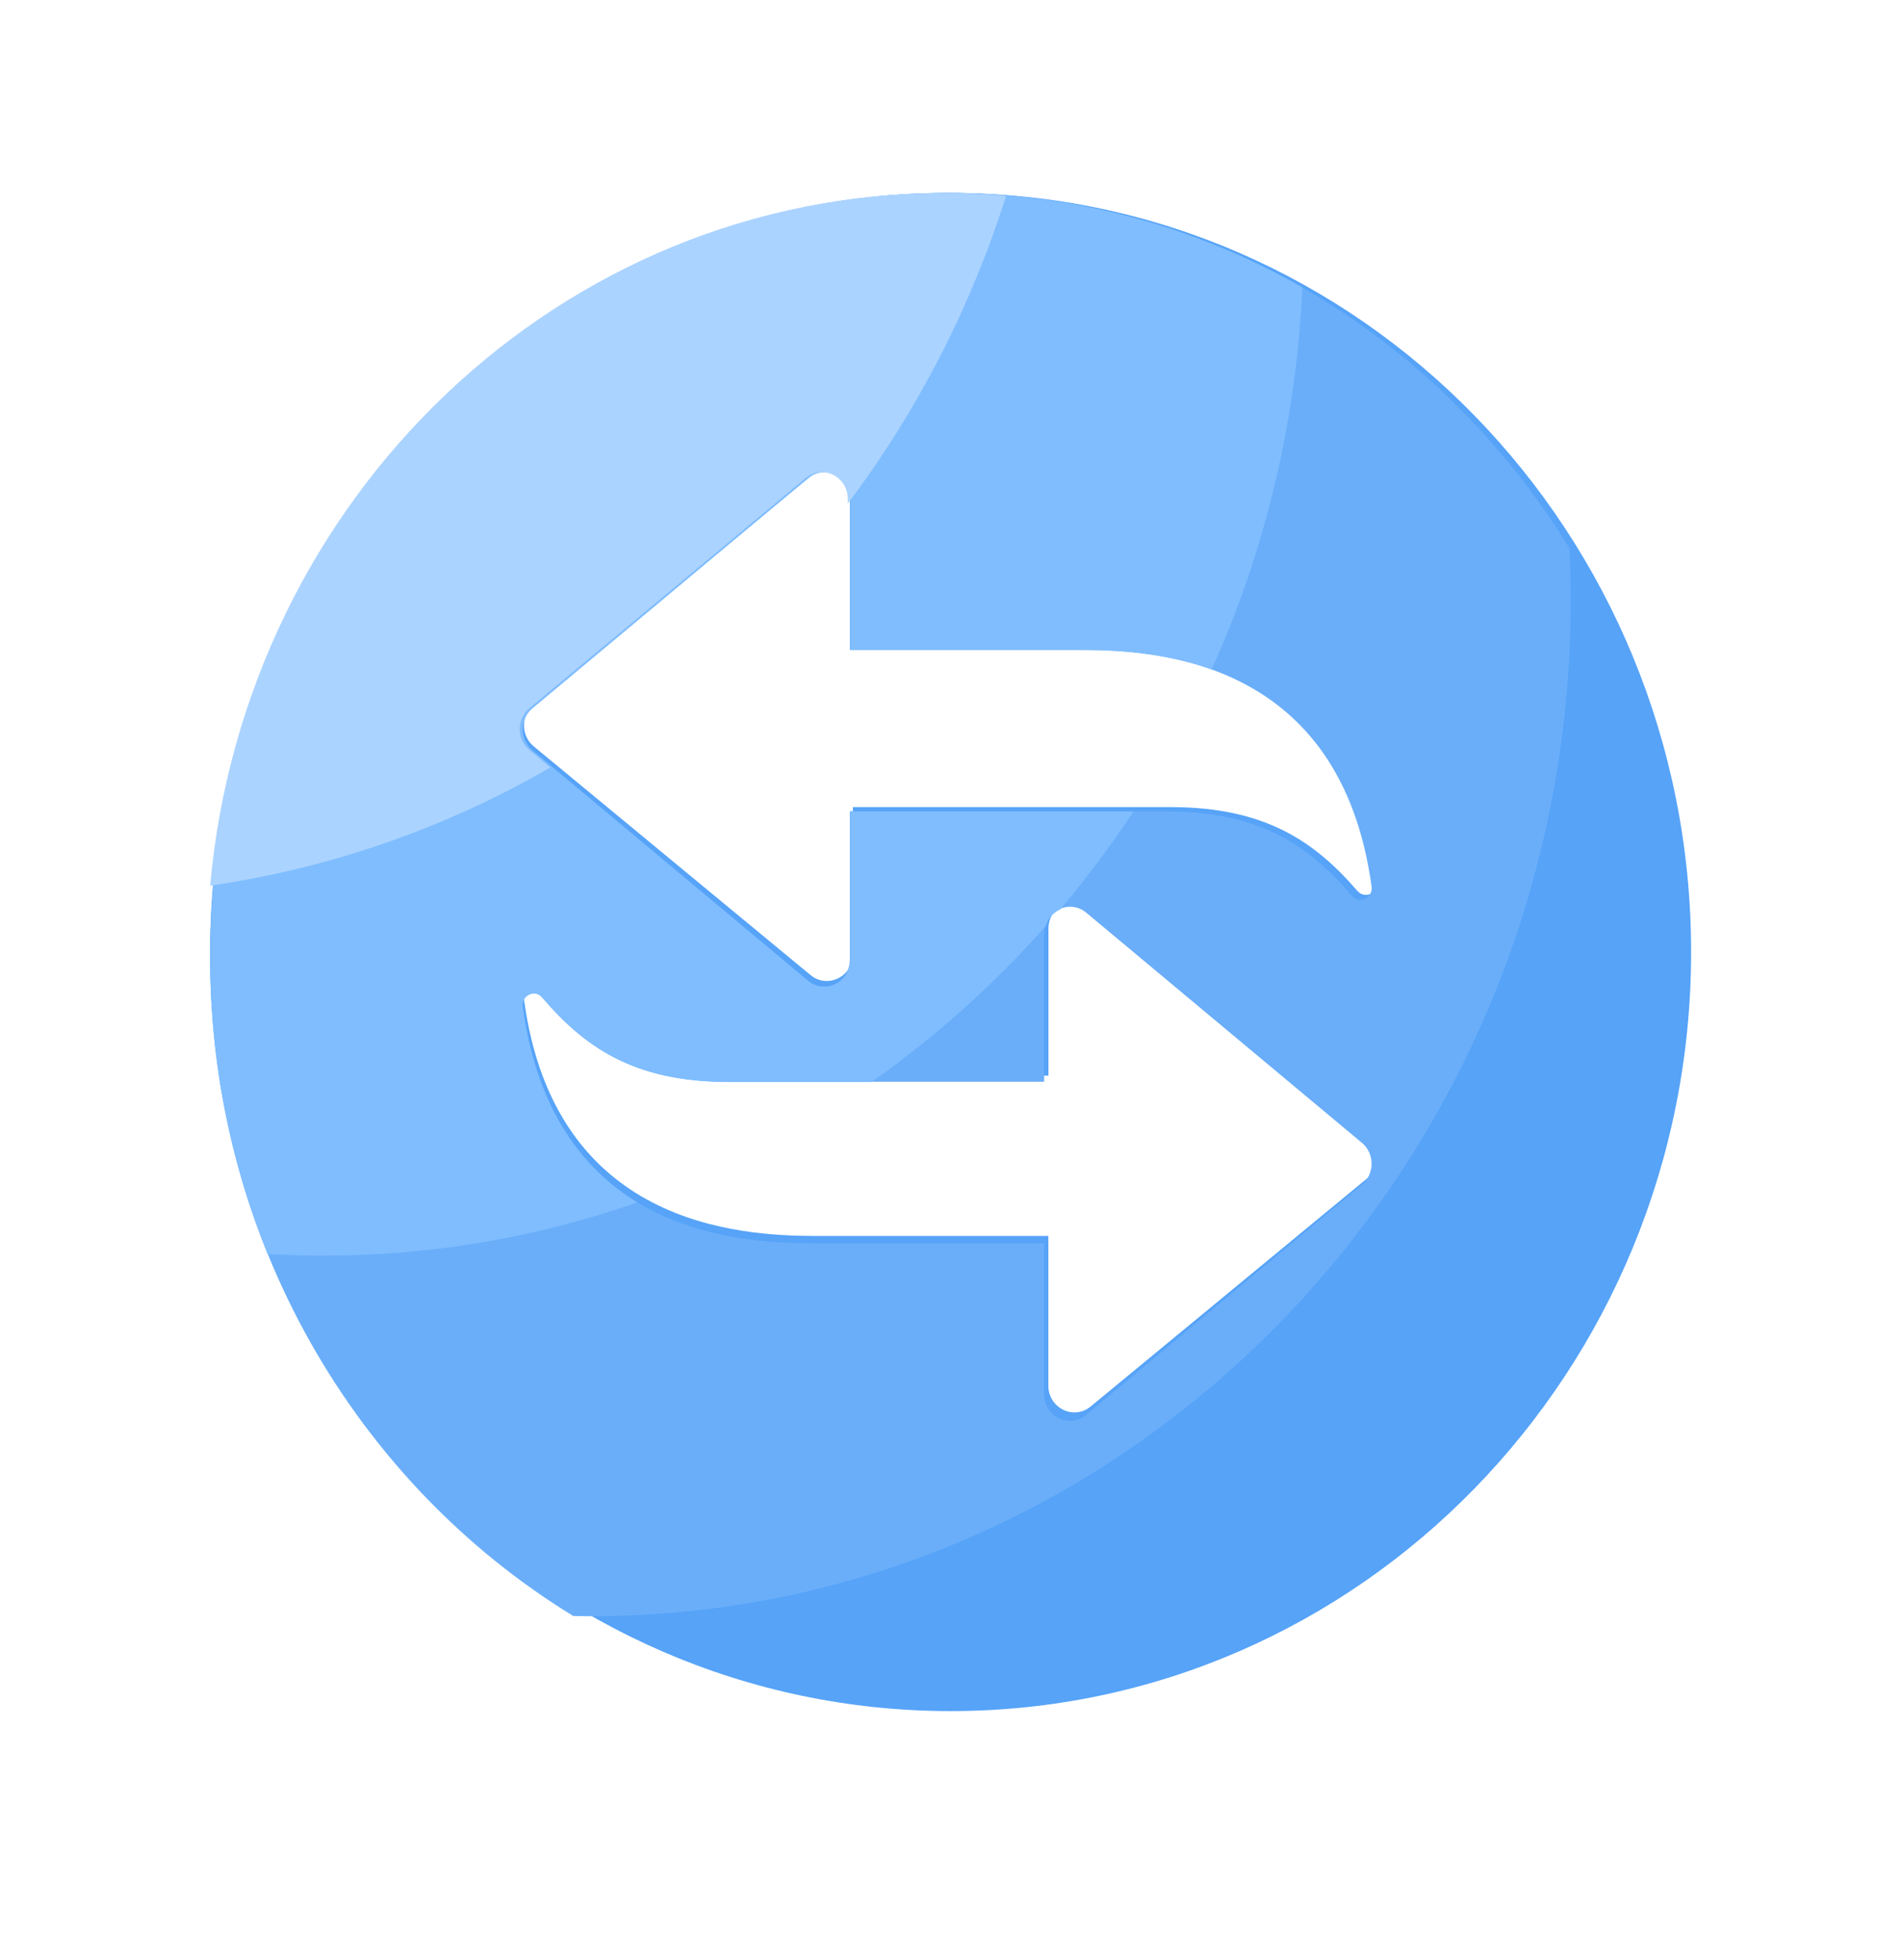 <svg width="33" height="34" viewBox="0 0 33 34" fill="none" xmlns="http://www.w3.org/2000/svg">
<path d="M16.494 3.348C9.398 3.348 3.646 9.244 3.646 16.517C3.646 23.79 9.398 29.685 16.494 29.685C23.589 29.685 29.341 23.79 29.341 16.517C29.341 9.244 23.589 3.348 16.494 3.348ZM9.26 12.226L14.065 8.261C14.36 8.017 14.8 8.234 14.8 8.623V11.22H18.827C20.195 11.22 23.357 11.415 23.894 15.296C23.921 15.493 23.68 15.606 23.552 15.457C22.833 14.628 21.983 14.002 20.311 14.002H14.798V16.555C14.798 16.944 14.358 17.159 14.063 16.916L9.26 12.948C9.207 12.905 9.165 12.85 9.136 12.787C9.106 12.725 9.091 12.656 9.091 12.587C9.091 12.518 9.106 12.449 9.136 12.387C9.165 12.324 9.207 12.27 9.26 12.226ZM23.729 20.436L18.924 24.4C18.629 24.645 18.189 24.428 18.189 24.039V21.442H14.162C12.794 21.442 9.632 21.247 9.095 17.366C9.068 17.169 9.308 17.056 9.436 17.205C10.156 18.034 11.006 18.66 12.678 18.66H18.191V16.109C18.191 15.72 18.631 15.505 18.926 15.747L23.731 19.712C23.954 19.899 23.954 20.249 23.729 20.436Z" fill="#56A3F8"/>
<path d="M27.253 10.41C27.253 10.11 27.245 9.811 27.232 9.515C24.963 5.809 20.977 3.348 16.432 3.348C9.37 3.348 3.646 9.285 3.646 16.609C3.646 21.476 6.177 25.729 9.946 28.035C10.048 28.037 10.152 28.039 10.256 28.039C19.643 28.039 27.253 20.147 27.253 10.41ZM9.231 12.288L14.013 8.296C14.307 8.05 14.745 8.268 14.745 8.66V11.275H18.755C20.116 11.275 23.263 11.471 23.797 15.38C23.824 15.578 23.585 15.692 23.458 15.542C22.741 14.707 21.896 14.076 20.232 14.076H14.745V16.647C14.745 17.039 14.307 17.256 14.013 17.011L9.231 13.015C9.179 12.971 9.137 12.916 9.107 12.853C9.078 12.79 9.063 12.721 9.063 12.652C9.063 12.582 9.078 12.513 9.107 12.45C9.137 12.387 9.179 12.332 9.231 12.288ZM18.116 24.183V21.568H14.106C12.745 21.568 9.598 21.372 9.063 17.464C9.036 17.265 9.276 17.151 9.403 17.302C10.119 18.137 10.965 18.767 12.629 18.767H18.116V16.198C18.116 15.806 18.554 15.59 18.847 15.834L23.629 19.826C23.853 20.012 23.853 20.367 23.629 20.553L18.847 24.545C18.554 24.792 18.116 24.576 18.116 24.183Z" fill="#6AAEF9"/>
<path d="M3.646 16.612C3.646 18.437 4.002 20.174 4.643 21.756C4.962 21.774 5.282 21.784 5.607 21.784C7.513 21.784 9.347 21.46 11.058 20.859C10.127 20.292 9.318 19.278 9.07 17.468C9.043 17.269 9.283 17.155 9.41 17.305C10.127 18.141 10.973 18.772 12.638 18.772H15.117C16.225 17.995 17.241 17.086 18.145 16.064C18.184 15.929 18.279 15.829 18.395 15.777C18.85 15.238 19.275 14.671 19.666 14.079H14.753V16.651C14.753 17.043 14.315 17.259 14.021 17.015L9.236 13.017C9.184 12.973 9.142 12.918 9.113 12.855C9.083 12.792 9.068 12.723 9.068 12.653C9.068 12.584 9.083 12.515 9.113 12.452C9.142 12.389 9.184 12.334 9.236 12.29L14.021 8.296C14.315 8.049 14.753 8.268 14.753 8.66V11.276H18.765C19.32 11.276 20.172 11.308 21.022 11.613C21.961 9.532 22.496 7.28 22.596 4.985C20.71 3.909 18.592 3.346 16.44 3.348C9.376 3.346 3.646 9.287 3.646 16.612Z" fill="#7FBDFF"/>
<path d="M3.646 15.365C5.719 15.065 7.721 14.37 9.549 13.315L9.185 13.013C9.132 12.969 9.09 12.914 9.061 12.851C9.032 12.788 9.016 12.719 9.016 12.649C9.016 12.58 9.032 12.511 9.061 12.448C9.09 12.385 9.132 12.33 9.185 12.286L13.977 8.295C14.271 8.048 14.71 8.267 14.71 8.659V8.735C15.917 7.133 16.846 5.327 17.457 3.396C17.105 3.365 16.752 3.349 16.399 3.348C9.73 3.346 4.252 8.625 3.646 15.365Z" fill="#ABD3FF"/>
</svg>
